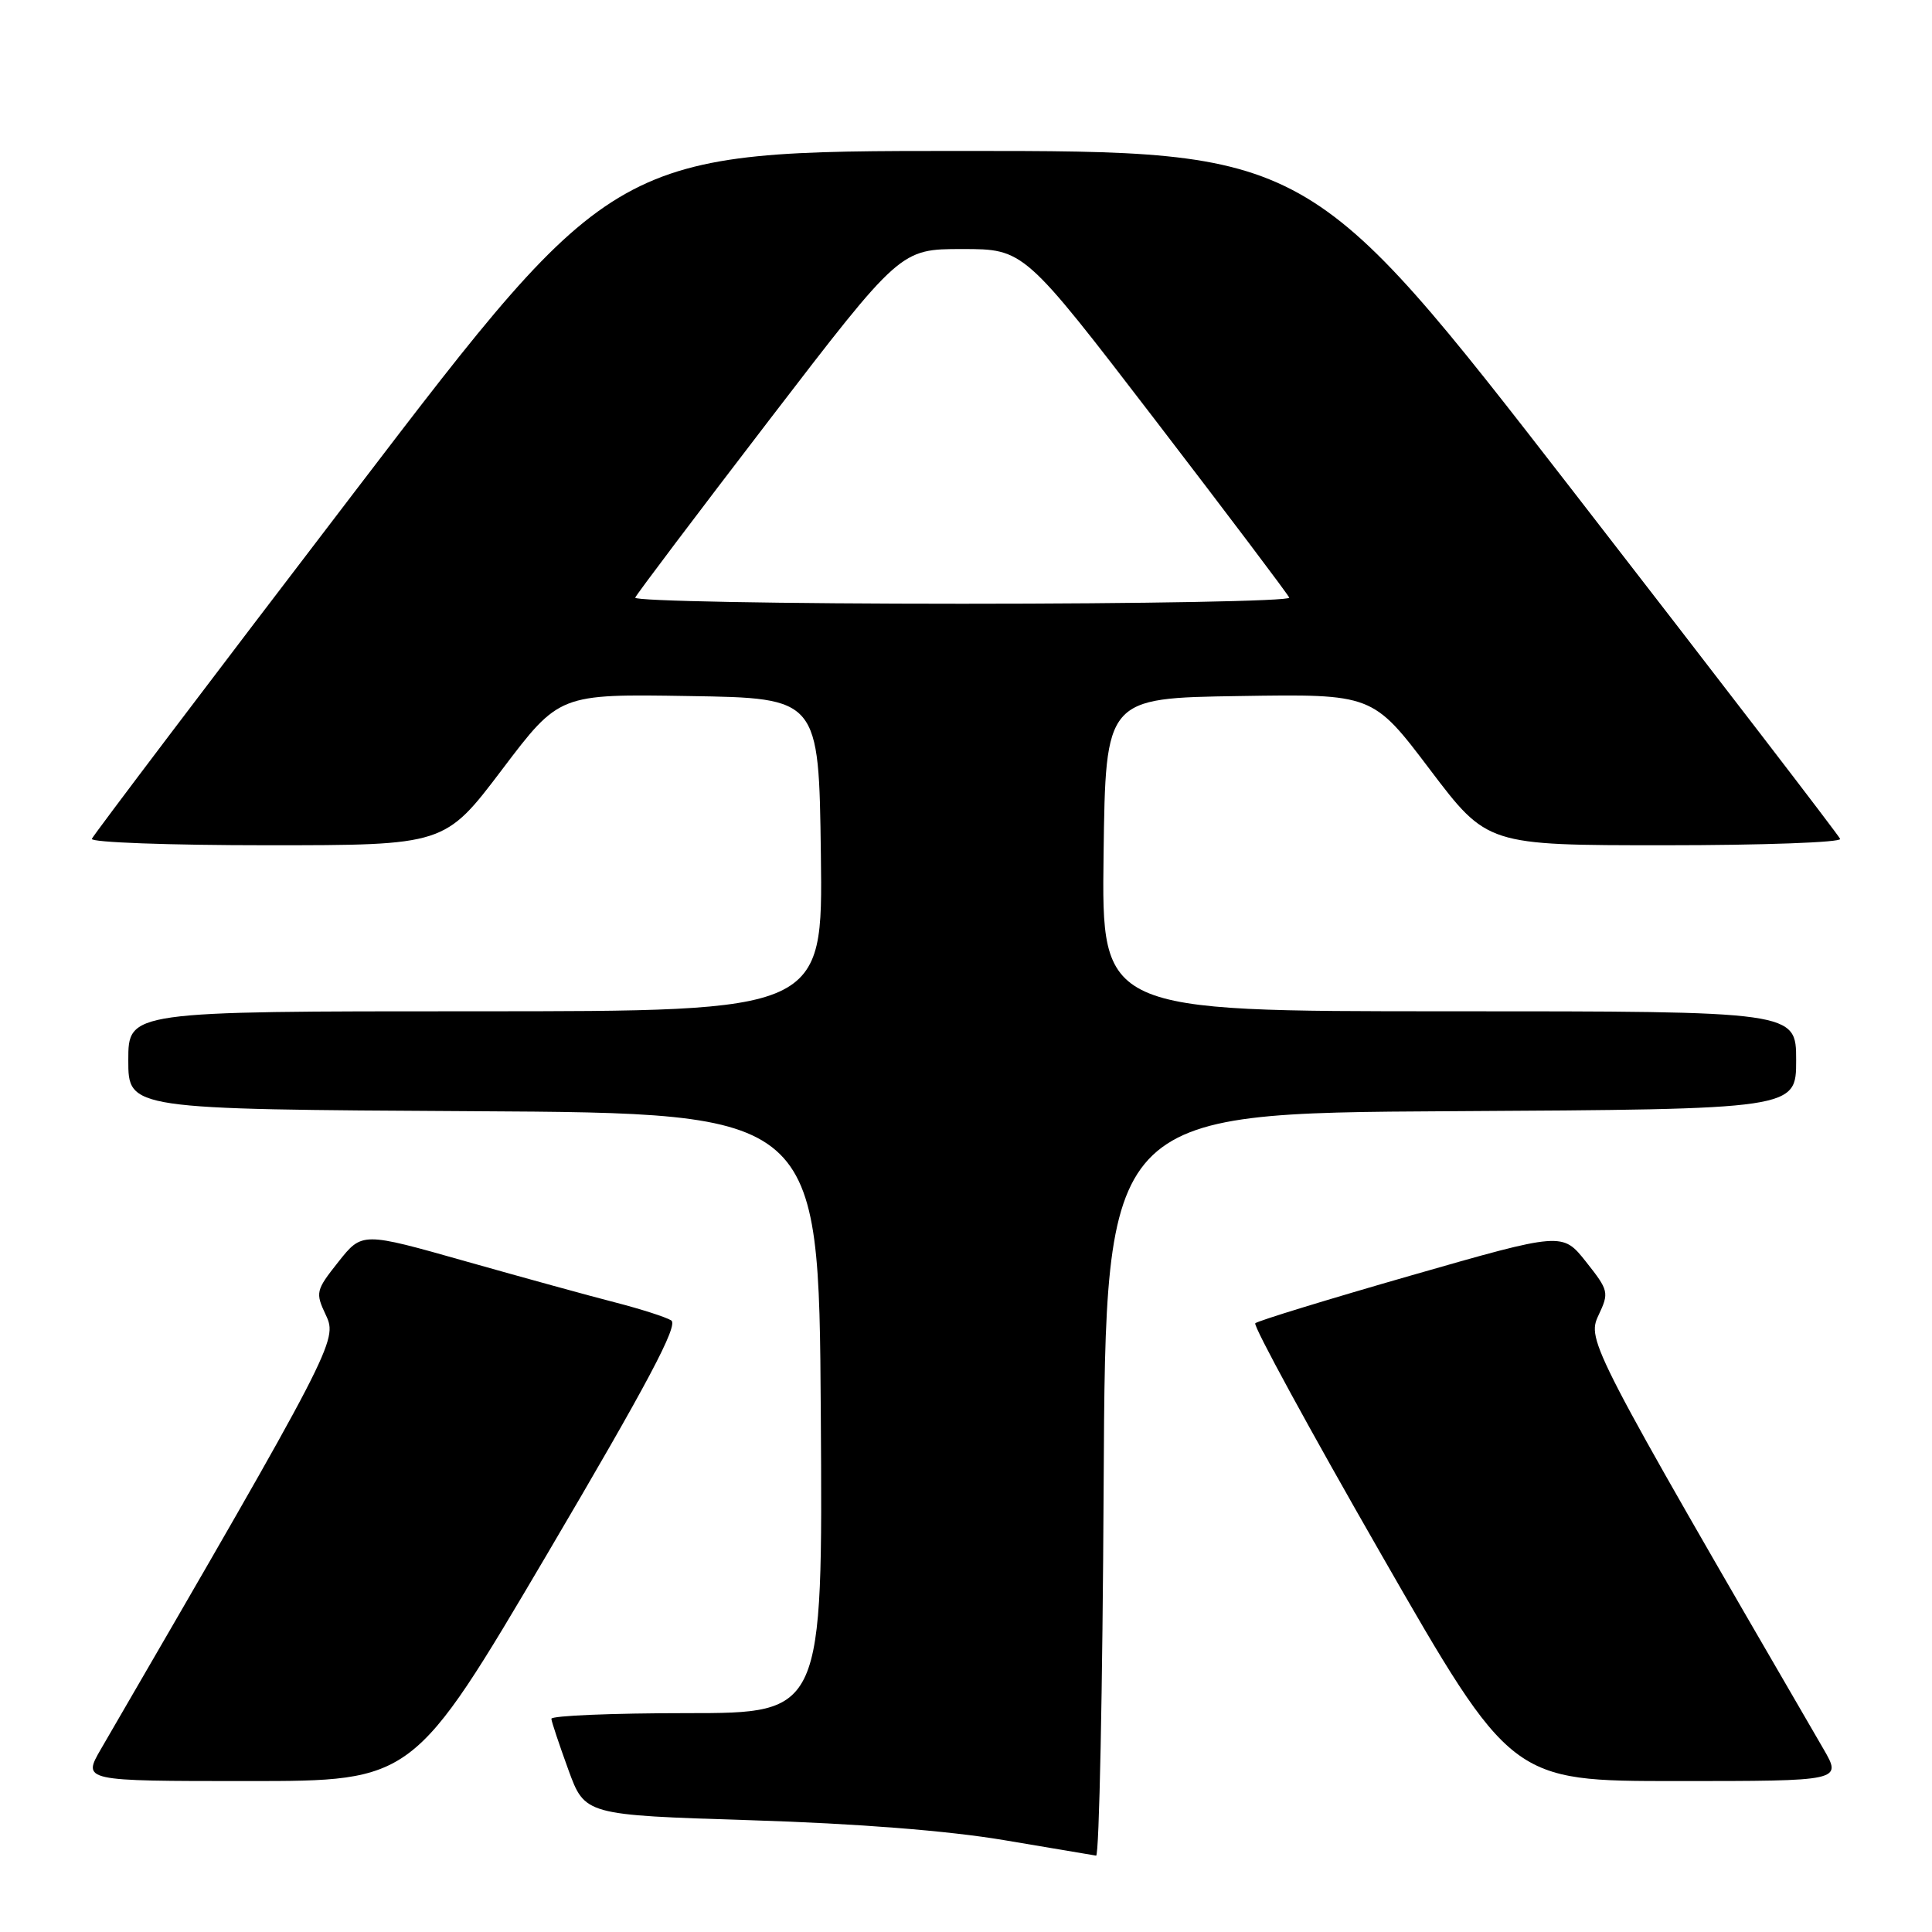 <?xml version="1.0" encoding="UTF-8" standalone="no"?>
<!DOCTYPE svg PUBLIC "-//W3C//DTD SVG 1.1//EN" "http://www.w3.org/Graphics/SVG/1.1/DTD/svg11.dtd" >
<svg xmlns="http://www.w3.org/2000/svg" xmlns:xlink="http://www.w3.org/1999/xlink" version="1.1" viewBox="0 0 256 256">
 <g >
 <path fill="currentColor"
d=" M 146.24 196.75 C 146.50 147.50 146.50 147.50 192.25 147.24 C 238.00 146.98 238.00 146.98 238.00 140.49 C 238.00 134.00 238.00 134.00 191.98 134.00 C 145.96 134.00 145.96 134.00 146.23 113.25 C 146.50 92.50 146.50 92.50 164.20 92.23 C 181.89 91.95 181.89 91.95 189.48 101.98 C 197.07 112.00 197.07 112.00 220.62 112.00 C 233.57 112.00 244.02 111.62 243.83 111.16 C 243.65 110.70 227.75 90.00 208.50 65.16 C 173.50 20.00 173.50 20.00 127.50 20.00 C 81.49 20.00 81.49 20.00 47.00 65.15 C 28.02 89.98 12.35 110.68 12.17 111.15 C 11.98 111.62 22.43 112.00 35.38 112.00 C 58.93 112.00 58.93 112.00 66.52 101.98 C 74.11 91.95 74.11 91.95 91.30 92.23 C 108.50 92.50 108.50 92.50 108.77 113.25 C 109.04 134.00 109.04 134.00 63.02 134.00 C 17.00 134.00 17.00 134.00 17.00 140.49 C 17.00 146.98 17.00 146.98 62.75 147.24 C 108.50 147.50 108.50 147.50 108.76 187.25 C 109.02 227.00 109.02 227.00 91.01 227.00 C 81.11 227.00 73.03 227.34 73.06 227.75 C 73.09 228.16 74.11 231.20 75.31 234.50 C 77.50 240.50 77.50 240.50 99.50 241.19 C 113.61 241.63 125.62 242.58 133.00 243.82 C 139.32 244.89 144.83 245.82 145.24 245.88 C 145.65 245.95 146.10 223.84 146.24 196.75 Z  M 72.52 205.89 C 85.83 183.30 89.93 175.57 88.94 174.96 C 88.21 174.51 84.89 173.45 81.56 172.59 C 78.23 171.74 69.31 169.28 61.74 167.14 C 47.98 163.24 47.98 163.24 44.84 167.20 C 41.83 171.00 41.77 171.27 43.19 174.28 C 44.76 177.60 44.29 178.51 13.38 231.75 C 10.92 236.00 10.92 236.00 32.85 236.00 C 54.77 236.00 54.77 236.00 72.52 205.89 Z  M 241.62 231.75 C 210.71 178.51 210.24 177.60 211.81 174.28 C 213.23 171.27 213.17 171.00 210.16 167.20 C 207.03 163.25 207.03 163.25 186.96 169.01 C 175.92 172.18 166.63 175.03 166.33 175.34 C 166.02 175.65 173.52 189.42 183.01 205.95 C 200.25 236.00 200.25 236.00 222.16 236.00 C 244.08 236.00 244.08 236.00 241.62 231.75 Z  M 84.17 79.19 C 84.35 78.74 92.33 68.17 101.90 55.69 C 119.31 33.00 119.31 33.00 127.50 33.00 C 135.69 33.00 135.69 33.00 153.10 55.69 C 162.67 68.17 170.65 78.74 170.83 79.19 C 171.02 79.64 151.52 80.00 127.50 80.00 C 103.48 80.00 83.98 79.64 84.17 79.19 Z "/>
</g>
</svg>